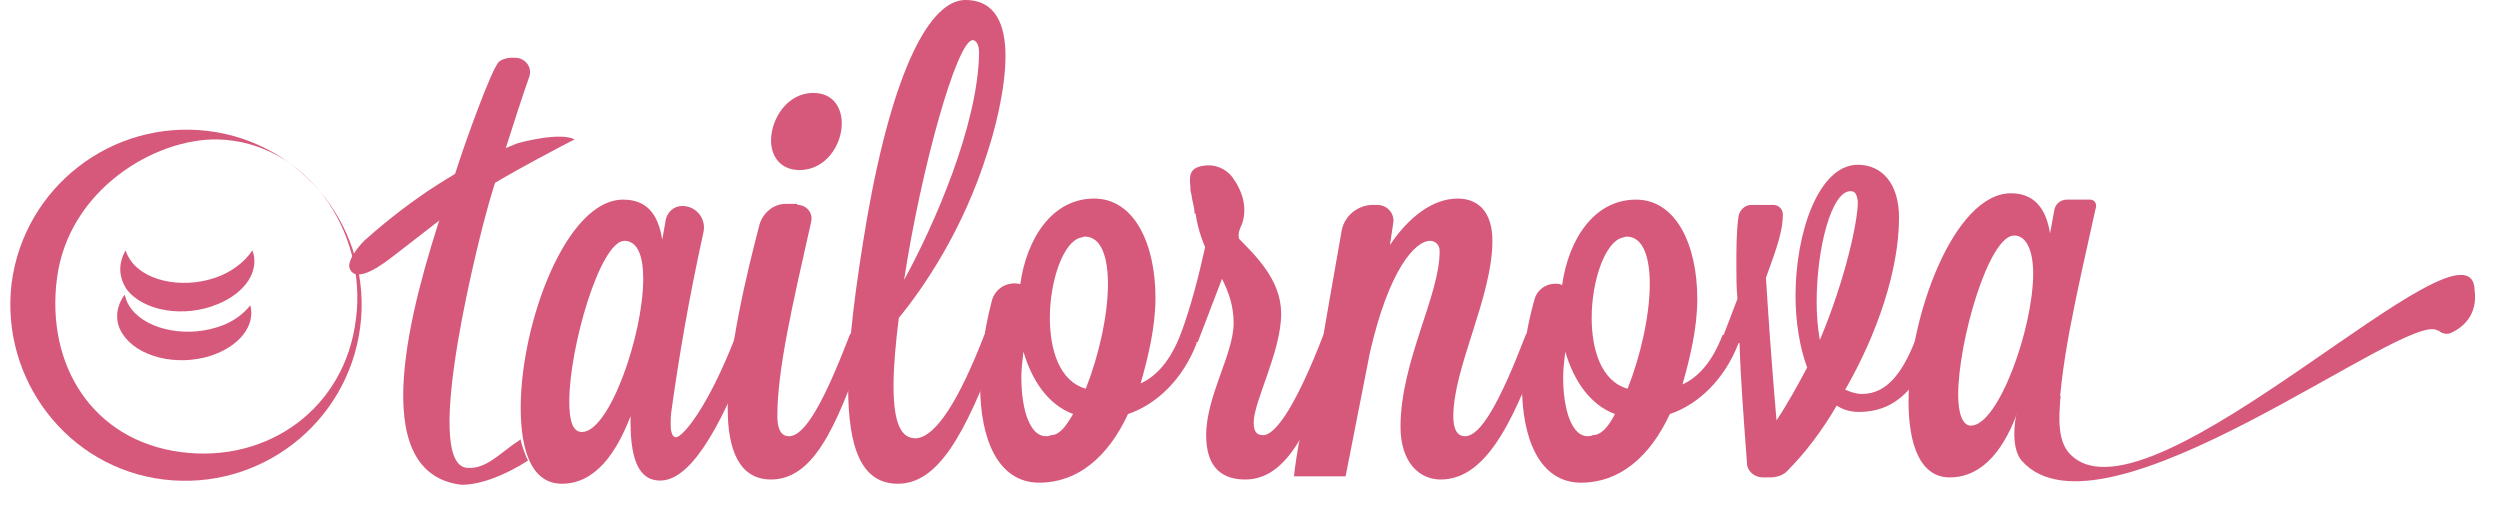 <svg xmlns="http://www.w3.org/2000/svg" viewBox="0 0 236.7 48.5"><path fill="#d6597b" d="M33.1 25.4c.6 1.6 3.3-.5 4.2-1.2 2.5-1.9 4.9-3.9 7.5-5.6 2.8-1.9 9.2-5.2 9.6-5.4-1.3-.7-4.9.2-5.5.4-5.2 2.1-9.9 5.2-14.2 9-.4.3-1.9 2-1.6 2.8zM117.3 22.5c0 .1 0 .1.1.2-1.4-1-2.7-1.8-4.3-2.5 0-.6-.2-1-.3-1.8-.1-.3-.1-.5-.1-.8-.1-.9-.1-1.7 1.2-1.9 1.2-.2 2.2.3 2.8 1.1 1 1.4 1.4 2.9.9 4.4-.2.4-.4.9-.3 1.3zM197.9 18.9h-2.2c-.6 0-1.1.4-1.2 1l-.4 2.2c-.4-2.5-1.6-3.8-3.7-3.8-5.4 0-9.7 11.7-9.7 19.7 0 4.1 1.1 7.2 3.9 7.2 3.3 0 5.3-3 6.5-6.4v.7c0 1.7.1 2.8.3 4 .2-.1.3-.1.5 0l.1.1c.1 0 .1-.1.2-.1.8-.7 1.8-1.2 2.7-1.8v-.9c0-5.9 1.7-12.8 3.5-21 .2-.5-.1-.9-.5-.9zm-11.3 21.4c-.8 0-1.2-1.2-1.2-2.9 0-5.1 2.9-15.1 5.3-15.1 1.2 0 1.8 1.5 1.8 3.6 0 5.2-3.3 14.4-5.9 14.4zM64.6 19.5c1.3 0 2.3 1.2 2 2.5-1.4 6.4-2.3 11.7-3 16.7-.1.6-.1 1.1-.1 1.5 0 .8.2 1.2.5 1.2.6 0 3-2.7 5.7-9.7.3 0 1.6.5 1.6.8-3.4 9-6.2 13-8.8 13-1.8 0-2.8-1.6-2.8-5.5v-.6c-1.3 3.4-3.3 6.4-6.5 6.4-2.8 0-3.9-3-3.9-7.2 0-8 4.3-19.7 9.7-19.7 2.1 0 3.3 1.2 3.7 3.8L63 21c.1-.9.8-1.5 1.6-1.5zM53.9 38c0 1.8.3 2.9 1.2 2.9 2.6 0 5.8-9.2 5.8-14.5 0-2.1-.5-3.6-1.8-3.6-2.3.1-5.2 10.1-5.2 15.2z"/><path fill="#d6597b" d="M75.5 19.4c.9 0 1.5.8 1.3 1.6-1.8 8-3.2 14-3.2 18.4 0 1.6.6 1.9 1.1 1.9 1.5 0 3.3-3.2 5.8-9.7.3 0 1.6.4 1.6.7v.1c-2.5 6.4-4.5 13-9.1 13-3 0-4.1-2.8-4.1-6.7 0-5.4 1.8-12.8 3-17.4.3-1.1 1.3-2 2.5-2h1.1zM73 13.3c0-2 1.5-4.5 4-4.5 1.9 0 2.7 1.4 2.7 2.9 0 2-1.5 4.4-4 4.4-1.8 0-2.7-1.3-2.7-2.8z"/><path fill="#d6597b" d="M93.2 31.7c.3 0 1.4.5 1.4.7v.1c-3.3 9-5.9 13.3-9.6 13.3-3.4 0-4.7-3.3-4.7-9.2 0-4.1.7-9.5 1.8-16C84.6 6.4 88.1 0 91.4 0c2.9 0 3.8 2.4 3.8 5.3 0 3.3-1.1 7.3-1.7 9.1-2.3 7.4-6.1 12.9-8.4 15.7-.3 2.4-.5 4.6-.5 6.4 0 3.8.8 5 2.1 5 1.9-.1 4.1-3.6 6.5-9.8zM92.1 3.8c-1.5 0-4.9 12.2-6.5 22.7 2.8-5.1 7-14.6 7.1-21.5 0-.8-.3-1.2-.6-1.2z"/><path fill="#d6597b" d="M113.3 32.5c-1.3 3.4-3.8 5.8-6.5 6.7-1.9 4.1-4.8 6.5-8.4 6.5-3.9 0-5.6-4.1-5.6-9.2 0-2.5.4-5.3 1.1-8 .3-1.2 1.5-1.9 2.7-1.6.6-4.3 3-8.1 7-8.1 3.8 0 5.8 4.3 5.8 9.4 0 2.8-.7 5.6-1.4 8.1 1.5-.7 2.8-2.1 3.8-4.7.3.1 1.5.5 1.5.9zm-11.7 6.7c-2.4-.9-3.9-3.2-4.7-5.9-.1.8-.2 1.7-.2 2.4 0 3.3.9 5.6 2.3 5.6.2 0 .3 0 .5-.1.8 0 1.4-.8 2.1-2zm-2.2-9.1c0 3 .9 6 3.4 6.7 1.2-3 2.1-6.9 2.1-9.9 0-2.5-.6-4.5-2.2-4.5-.1 0-.3.1-.4.1-1.6.4-2.9 4-2.9 7.6z"/><path fill="#d6597b" d="M125.3 31.7c-2.5 6.5-4.5 9.5-5.7 9.5-.6 0-.9-.3-.9-1.2 0-2 2.6-6.7 2.6-10.3 0-3.2-2.4-5.5-4.3-7.4l.3-.9c-1.4-.9-2.8-1.9-4.2-2.9v.2c0 2 .5 3.5 1 4.7-.6 2.7-1.3 5.5-2.3 8.2v.1c0 .5 1.6.7 1.6.7l2.3-6c.6 1.2 1.1 2.5 1.1 4.2 0 2.9-2.6 6.9-2.6 10.6 0 2.5 1 4.2 3.7 4.2 4.6 0 6.6-6.5 9.1-13v-.1c-.1-.2-1.4-.6-1.7-.6z"/><path fill="#d6597b" d="M122.5 45.2s.5-5.1 2.1-9.4c.9-5.2 1.7-9.9 2.4-13.8.2-1.5 1.5-2.6 3-2.6h.4c1 0 1.7.9 1.5 1.8l-.3 2c1.8-2.7 4.1-4.4 6.4-4.4 2 0 3.3 1.3 3.3 4 0 5.3-3.7 12-3.7 16.6 0 1.6.6 1.9 1.1 1.9 1.5 0 3.3-3.2 5.8-9.7.3 0 1.6.5 1.6.8-2.5 6.4-5 13-9.7 13-2 0-3.8-1.6-3.8-5 0-6.2 3.8-12.6 3.7-16.7 0-.5-.4-.9-.9-.9-1.4 0-3.9 2.7-5.7 10.6l-2.3 11.7h-4.9z"/><path fill="#d6597b" d="M164.6 32.5c-1.3 3.4-3.8 5.8-6.5 6.7-1.9 4.1-4.8 6.5-8.4 6.5-3.9 0-5.6-4.1-5.6-9.2 0-2.6.4-5.4 1.2-8.2.3-1 1.3-1.6 2.4-1.4l.2.1c.6-4.3 3-8.1 7-8.1 3.8 0 5.8 4.3 5.8 9.4 0 2.8-.7 5.6-1.4 8.1 1.5-.7 2.8-2.1 3.8-4.7.3 0 1.5.4 1.5.8zm-11.7 6.7c-2.4-.9-3.9-3.2-4.7-5.9-.1.8-.2 1.7-.2 2.4 0 3.3.9 5.6 2.3 5.6.2 0 .3 0 .5-.1.8 0 1.5-.8 2.1-2zm-2.2-9.1c0 3 .9 6 3.4 6.7 1.2-3 2.1-6.9 2.1-9.9 0-2.5-.6-4.5-2.2-4.5-.1 0-.3.1-.4.1-1.6.4-2.9 4-2.9 7.6z"/><path fill="#d6597b" d="M171.1 34.8c-.7-1.9-1.1-4.3-1.1-6.8 0-6 2.2-12.4 5.9-12.4 2.3 0 3.9 1.8 3.9 5 0 5-2.1 11.1-5.1 16.3.5.2 1 .4 1.6.4 2.5 0 4-2.3 5.2-5.5.3 0 1.6.5 1.6.8-1.4 3.8-3.4 6.4-7.1 6.4-.8 0-1.5-.2-2.1-.6-1.4 2.4-3 4.5-4.6 6.1-.4.5-1.1.7-1.7.7h-.7c-.8 0-1.5-.6-1.5-1.4-.3-4.1-.6-7.9-.7-11.3-.3-.1-1.5-.4-1.5-.8l1.3-3.4c-.1-1.1-.1-2.1-.1-3.1 0-1.7 0-3.3.2-4.7.1-.6.6-1.1 1.2-1.1h2.1c.5 0 .9.4.9.9 0 1.5-.5 3-1.6 6 .2 3.2.5 7.7 1 13.5 1-1.5 2-3.3 2.9-5zm4.1-16.7c-1.8 0-3.2 5.4-3.2 10.5 0 1.2.1 2.4.3 3.6 2.4-5.7 3.6-11.2 3.6-13.1-.1-.8-.3-1-.7-1zM234.3 27.5c-.2-8.5-30.6 22.9-38.2 15.6-1.3-1.2-1.2-3.5-1-5.6-.2.1-1.9.4-2.1.5l2.1-.3-2.1.3c-.2.1-.8-.8-1.6-.6-.7 1.9-1.1 4.9 0 6.2 7.6 8.7 36.6-14.4 39.4-12.3h.1c.3.3.8.4 1.2.2 1.1-.5 2.5-1.7 2.2-4zM44.3 44.3c-4.7-.1 1.6-23.7 1.7-24-.1 0 .1.1 0 0 .5-2 3.1-10.2 4.1-13 .3-.8-.2-1.6-1-1.8-.7-.1-1.4 0-1.8.3-.7.4-3.5 8.5-3.6 8.8-.9 2.8-1.7 5-1.7 5-3 9.1-7.6 25.2 1.7 26.3 1.9 0 4.3-1 6.3-2.3-.2-.3-.7-1.7-.7-2-2 1.3-3.2 2.8-5 2.7z"/><g fill="#d6597b"><path d="M1.1 26.8c1.2-9.1 9.5-15.5 18.6-14.4S35.3 21.9 34.1 31s-9.5 15.5-18.6 14.4S0 35.9 1.1 26.8zm16 16c8.3 1.1 15.6-4.2 16.6-12.6 1.1-8.3-4.7-16.8-13.1-17-6-.1-14.1 4.8-15.2 13.1s3.4 15.4 11.7 16.5z"/><path d="M19.9 33.7c2.8-.9 4.3-2.9 3.8-4.8-.7.9-1.8 1.7-3.2 2.1-3.2 1-7 .1-8.3-2.1-.2-.3-.3-.7-.4-1-.8 1.1-1 2.5-.2 3.7 1.4 2.2 5.1 3.1 8.3 2.1"/><path d="M20.6 28.8c2.7-1.1 4-3.2 3.3-5.1-.6.9-1.6 1.8-3 2.4-3.1 1.3-7 .7-8.5-1.4-.2-.3-.4-.6-.5-1-.7 1.2-.7 2.5.1 3.7 1.6 2.1 5.5 2.7 8.6 1.4"/></g></svg>